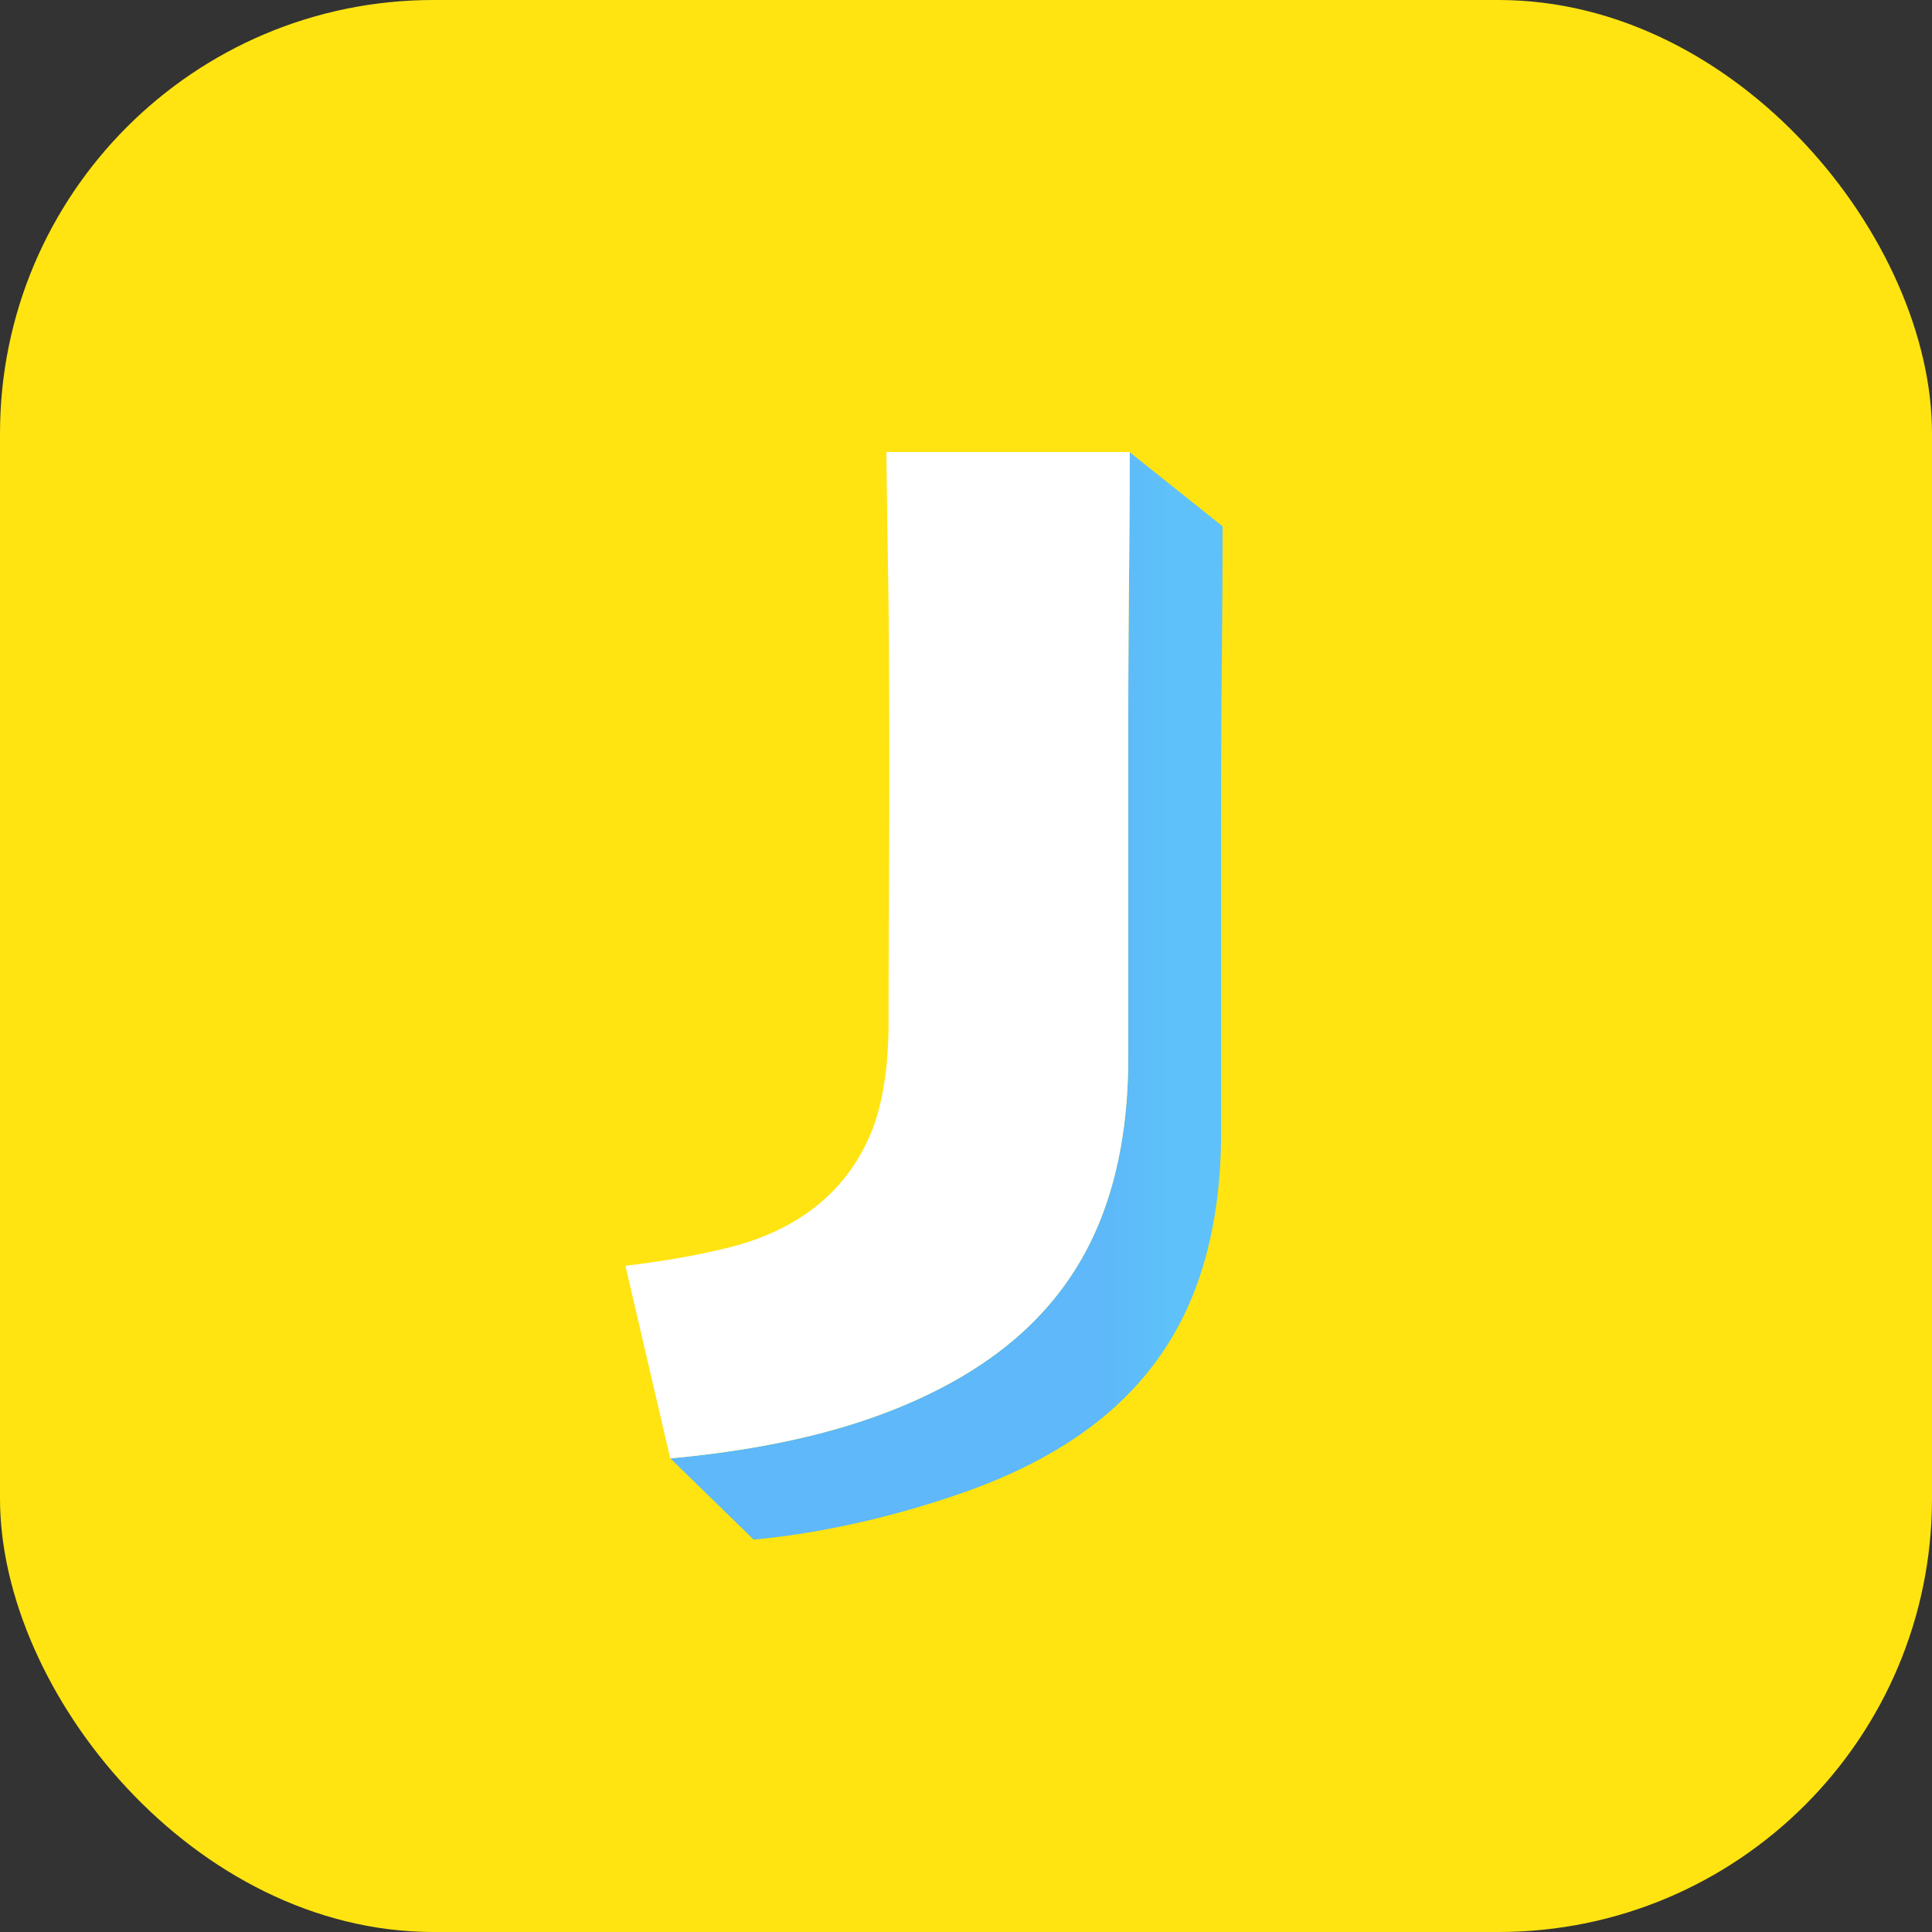 <svg xmlns="http://www.w3.org/2000/svg" xmlns:xlink="http://www.w3.org/1999/xlink" viewBox="0 0 312 312"><rect x="0" y="0" width="312" height="312" fill="#333333" stroke="none"/><defs><rect id="a" width="312" height="312" rx="70"/><linearGradient id="b" x1="90.374%" x2="78.604%" y1="68.198%" y2="68.198%"><stop offset="0%" stop-color="#5EC1F9"/><stop offset="100%" stop-color="#5EB8F9"/></linearGradient></defs><g fill="none" fill-rule="evenodd"><use fill="#FFE411" xlink:href="#a"/><path fill="url(#b)" d="M7.711 162.471a4.06 4.06 0 0 1-.421.074l13.419 13.088c12.9-1.187 25.532-4.58 34.83-7.944 9.3-3.363 16.957-7.696 22.971-12.999 6.015-5.302 10.467-11.673 13.355-19.112 2.889-7.44 4.333-16.026 4.333-25.76V61.74c0-10.843.04-20.24.119-28.194.079-7.954.119-15.136.119-21.546l-15-11.973c0 6.403-.04 13.576-.12 21.519-.078 7.954-.118 17.351-.118 28.194v48.078c0 9.734-1.444 18.32-4.333 25.76-2.888 7.44-7.34 13.81-13.355 19.112-6.014 5.303-13.671 9.636-22.97 13-9.186 3.322-20.13 5.582-32.829 6.781z" transform="translate(101 73)"/><path fill="#FFF" d="M182.436 73c0 6.41-.04 13.592-.12 21.546-.078 7.954-.118 17.351-.118 28.194v48.078c0 9.734-1.444 18.32-4.333 25.76-2.888 7.44-7.34 13.81-13.355 19.112-6.014 5.303-13.671 9.636-22.97 13-9.3 3.363-20.399 5.638-33.299 6.825L101 204.413c6.648-.792 12.465-1.84 17.45-3.146 4.986-1.306 9.339-3.383 13.059-6.232 3.957-3.087 6.944-6.965 8.962-11.634 2.018-4.67 3.027-10.842 3.027-18.519 0-6.173.02-12.682.06-19.528.04-6.845.06-13.909.06-21.19 0-12.662-.06-22.733-.179-30.212A5720.1 5720.1 0 0 1 143.142 73h39.294z"/></g></svg>